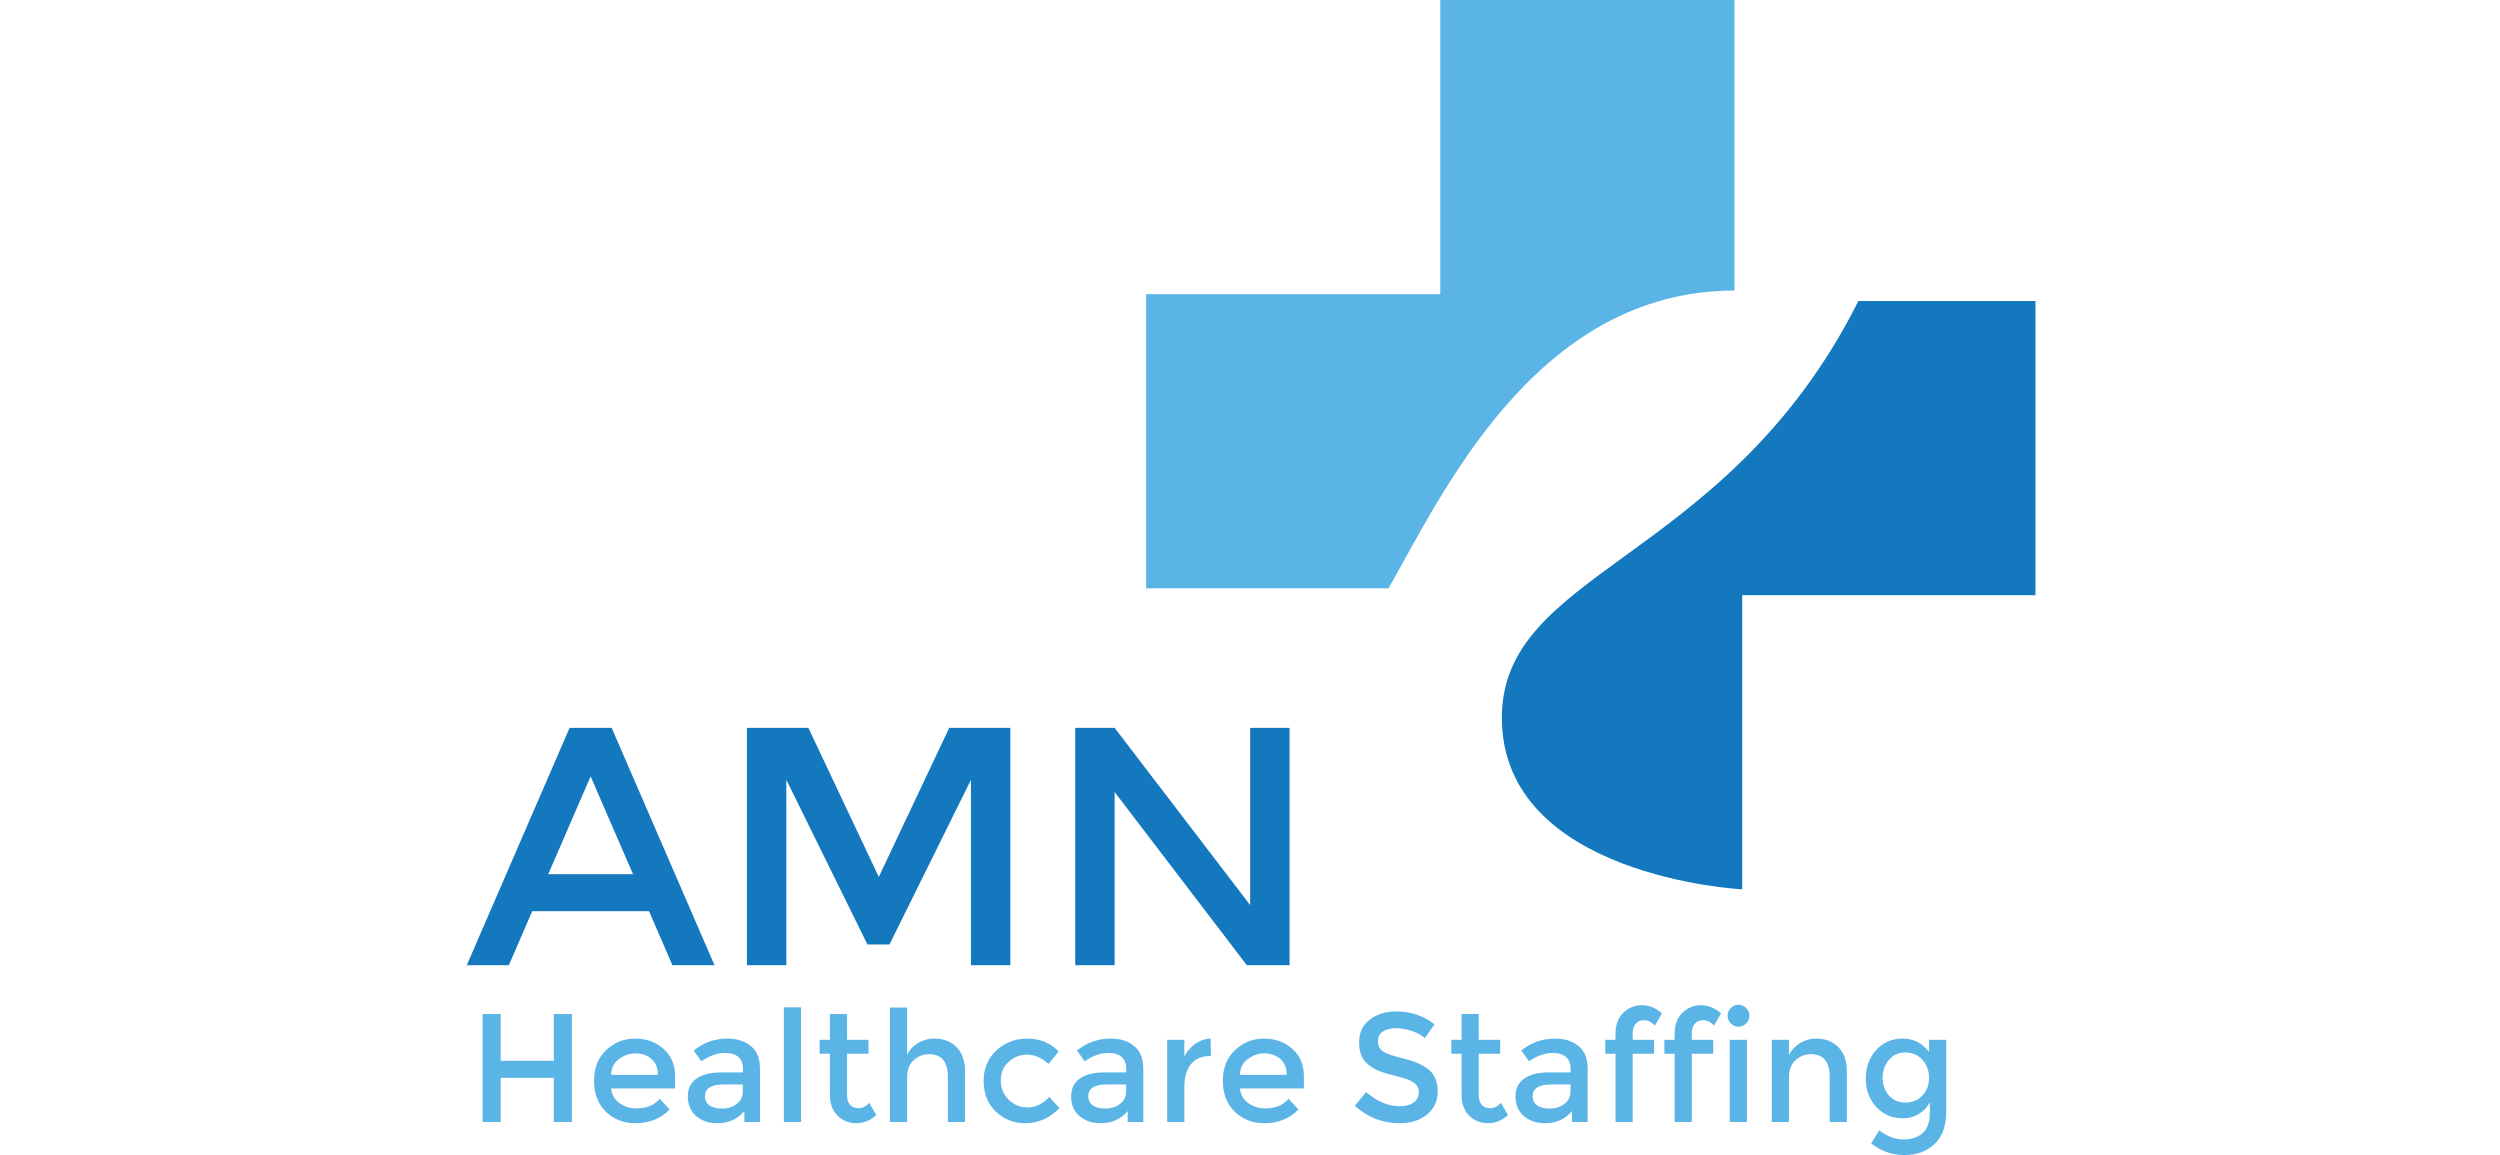 <svg width="316" height="146" viewBox="0 0 316 146" fill="none" xmlns="http://www.w3.org/2000/svg">
<path d="M67.271 115.176L64.317 122H59L71.997 92H77.314L90.311 122H84.994L82.04 115.176H67.271ZM80.014 110.498L74.655 98.137L69.296 110.498H80.014Z" fill="#1378BE"/>
<path d="M99.391 122H94.412V92H102.176L111.08 110.841L119.984 92H127.706V122H122.727V98.567L112.43 119.382H109.645L99.391 98.567V122Z" fill="#1378BE"/>
<path d="M158.021 92H163V122H157.599L140.888 100.112V122H135.909V92H140.888L158.021 114.403V92Z" fill="#1378BE"/>
<path d="M61 141.821V128.172H63.285V134.088H70.005V128.172H72.29V141.821H70.005V136.236H63.285V141.821H61Z" fill="#5AB4E6"/>
<path d="M85.329 137.584H77.254C77.306 138.339 77.648 138.951 78.281 139.419C78.913 139.875 79.636 140.103 80.45 140.103C81.74 140.103 82.722 139.693 83.393 138.873L84.632 140.239C83.522 141.398 82.076 141.977 80.294 141.977C78.849 141.977 77.616 141.496 76.596 140.532C75.589 139.556 75.085 138.254 75.085 136.627C75.085 134.987 75.602 133.685 76.635 132.721C77.667 131.758 78.881 131.276 80.275 131.276C81.682 131.276 82.877 131.706 83.858 132.565C84.839 133.411 85.329 134.583 85.329 136.08V137.584ZM77.254 135.865H83.161C83.161 134.993 82.889 134.323 82.347 133.854C81.805 133.385 81.134 133.151 80.333 133.151C79.546 133.151 78.836 133.398 78.203 133.893C77.57 134.375 77.254 135.032 77.254 135.865Z" fill="#5AB4E6"/>
<path d="M96.061 141.821H94.086V140.435C93.234 141.463 92.091 141.977 90.658 141.977C89.587 141.977 88.696 141.671 87.986 141.06C87.289 140.448 86.94 139.634 86.94 138.619C86.94 137.59 87.314 136.822 88.063 136.314C88.812 135.807 89.826 135.553 91.104 135.553H93.912V135.162C93.912 133.782 93.15 133.092 91.626 133.092C90.671 133.092 89.677 133.444 88.644 134.147L87.676 132.78C88.928 131.778 90.348 131.276 91.936 131.276C93.15 131.276 94.138 131.589 94.899 132.214C95.674 132.826 96.061 133.795 96.061 135.123V141.821ZM93.892 137.955V137.076H91.452C89.89 137.076 89.109 137.571 89.109 138.56C89.109 139.068 89.303 139.458 89.69 139.732C90.077 139.992 90.613 140.122 91.297 140.122C91.994 140.122 92.601 139.927 93.118 139.536C93.634 139.146 93.892 138.619 93.892 137.955Z" fill="#5AB4E6"/>
<path d="M101.249 141.821H99.08V127.332H101.249V141.821Z" fill="#5AB4E6"/>
<path d="M107.067 133.19V138.462C107.067 138.957 107.196 139.354 107.454 139.654C107.712 139.94 108.074 140.083 108.539 140.083C109.004 140.083 109.449 139.855 109.875 139.4L110.766 140.942C110.004 141.632 109.158 141.977 108.229 141.977C107.312 141.977 106.525 141.658 105.866 141.021C105.221 140.37 104.898 139.497 104.898 138.404V133.19H103.601V131.433H104.898V128.172H107.067V131.433H109.778V133.19H107.067Z" fill="#5AB4E6"/>
<path d="M114.658 136.197V141.821H112.489V127.351H114.658V133.327C114.967 132.689 115.432 132.188 116.052 131.823C116.684 131.459 117.362 131.276 118.085 131.276C119.247 131.276 120.183 131.634 120.893 132.35C121.616 133.066 121.978 134.101 121.978 135.455V141.821H119.809V136.119C119.809 134.206 119.021 133.249 117.446 133.249C116.697 133.249 116.045 133.503 115.49 134.01C114.935 134.505 114.658 135.234 114.658 136.197Z" fill="#5AB4E6"/>
<path d="M129.578 141.977C128.145 141.977 126.912 141.489 125.879 140.513C124.847 139.523 124.33 138.235 124.33 136.646C124.33 135.058 124.866 133.769 125.938 132.78C127.022 131.778 128.339 131.276 129.888 131.276C131.437 131.276 132.748 131.817 133.819 132.897L132.541 134.479C131.65 133.698 130.753 133.307 129.849 133.307C128.946 133.307 128.158 133.613 127.487 134.225C126.828 134.824 126.499 135.605 126.499 136.568C126.499 137.519 126.828 138.326 127.487 138.99C128.145 139.654 128.952 139.986 129.907 139.986C130.876 139.986 131.786 139.543 132.638 138.658L133.916 140.064C132.664 141.339 131.218 141.977 129.578 141.977Z" fill="#5AB4E6"/>
<path d="M144.512 141.821H142.537V140.435C141.685 141.463 140.542 141.977 139.109 141.977C138.038 141.977 137.147 141.671 136.437 141.06C135.74 140.448 135.391 139.634 135.391 138.619C135.391 137.59 135.766 136.822 136.514 136.314C137.263 135.807 138.277 135.553 139.555 135.553H142.363V135.162C142.363 133.782 141.601 133.092 140.078 133.092C139.122 133.092 138.128 133.444 137.095 134.147L136.127 132.78C137.379 131.778 138.8 131.276 140.387 131.276C141.601 131.276 142.589 131.589 143.35 132.214C144.125 132.826 144.512 133.795 144.512 135.123V141.821ZM142.343 137.955V137.076H139.903C138.341 137.076 137.56 137.571 137.56 138.56C137.56 139.068 137.754 139.458 138.141 139.732C138.528 139.992 139.064 140.122 139.748 140.122C140.446 140.122 141.052 139.927 141.569 139.536C142.085 139.146 142.343 138.619 142.343 137.955Z" fill="#5AB4E6"/>
<path d="M152.935 133.483C151.863 133.483 151.056 133.835 150.514 134.538C149.972 135.24 149.701 136.184 149.701 137.369V141.821H147.532V131.433H149.701V133.522C150.049 132.871 150.52 132.337 151.114 131.921C151.721 131.504 152.36 131.289 153.031 131.276L153.051 133.483C153.012 133.483 152.973 133.483 152.935 133.483Z" fill="#5AB4E6"/>
<path d="M164.814 137.584H156.739C156.791 138.339 157.133 138.951 157.765 139.419C158.398 139.875 159.121 140.103 159.934 140.103C161.225 140.103 162.207 139.693 162.878 138.873L164.117 140.239C163.007 141.398 161.561 141.977 159.779 141.977C158.333 141.977 157.101 141.496 156.081 140.532C155.074 139.556 154.57 138.254 154.57 136.627C154.57 134.987 155.087 133.685 156.119 132.721C157.152 131.758 158.366 131.276 159.76 131.276C161.167 131.276 162.361 131.706 163.343 132.565C164.324 133.411 164.814 134.583 164.814 136.08V137.584ZM156.739 135.865H162.646C162.646 134.993 162.374 134.323 161.832 133.854C161.29 133.385 160.619 133.151 159.818 133.151C159.031 133.151 158.321 133.398 157.688 133.893C157.055 134.375 156.739 135.032 156.739 135.865Z" fill="#5AB4E6"/>
<path d="M176.437 129.968C175.778 129.968 175.236 130.105 174.81 130.378C174.384 130.652 174.171 131.068 174.171 131.628C174.171 132.175 174.384 132.598 174.81 132.897C175.236 133.184 176.14 133.496 177.521 133.835C178.916 134.173 179.961 134.648 180.658 135.26C181.369 135.872 181.724 136.777 181.724 137.974C181.724 139.159 181.278 140.122 180.387 140.864C179.497 141.606 178.328 141.977 176.882 141.977C174.765 141.977 172.887 141.242 171.247 139.771L172.68 138.033C174.048 139.231 175.469 139.829 176.94 139.829C177.676 139.829 178.257 139.673 178.683 139.361C179.122 139.035 179.342 138.612 179.342 138.091C179.342 137.558 179.135 137.148 178.722 136.861C178.322 136.562 177.625 136.295 176.63 136.061C175.636 135.813 174.881 135.592 174.365 135.397C173.848 135.188 173.39 134.922 172.99 134.596C172.189 133.984 171.789 133.047 171.789 131.784C171.789 130.521 172.241 129.552 173.145 128.875C174.061 128.185 175.191 127.84 176.534 127.84C177.399 127.84 178.257 127.983 179.109 128.269C179.961 128.556 180.697 128.959 181.317 129.48L180.097 131.218C179.697 130.853 179.154 130.554 178.47 130.32C177.786 130.085 177.108 129.968 176.437 129.968Z" fill="#5AB4E6"/>
<path d="M186.911 133.19V138.462C186.911 138.957 187.04 139.354 187.299 139.654C187.557 139.94 187.918 140.083 188.383 140.083C188.848 140.083 189.293 139.855 189.719 139.4L190.61 140.942C189.848 141.632 189.003 141.977 188.073 141.977C187.156 141.977 186.369 141.658 185.711 141.021C185.065 140.37 184.742 139.497 184.742 138.404V133.19H183.445V131.433H184.742V128.172H186.911V131.433H189.622V133.19H186.911Z" fill="#5AB4E6"/>
<path d="M200.679 141.821H198.704V140.435C197.852 141.463 196.709 141.977 195.276 141.977C194.205 141.977 193.314 141.671 192.604 141.06C191.907 140.448 191.558 139.634 191.558 138.619C191.558 137.59 191.933 136.822 192.681 136.314C193.43 135.807 194.444 135.553 195.722 135.553H198.53V135.162C198.53 133.782 197.768 133.092 196.245 133.092C195.289 133.092 194.295 133.444 193.262 134.147L192.294 132.78C193.546 131.778 194.967 131.276 196.555 131.276C197.768 131.276 198.756 131.589 199.517 132.214C200.292 132.826 200.679 133.795 200.679 135.123V141.821ZM198.51 137.955V137.076H196.07C194.508 137.076 193.727 137.571 193.727 138.56C193.727 139.068 193.921 139.458 194.308 139.732C194.695 139.992 195.231 140.122 195.915 140.122C196.613 140.122 197.219 139.927 197.736 139.536C198.252 139.146 198.51 138.619 198.51 137.955Z" fill="#5AB4E6"/>
<path d="M206.371 130.573V131.433H209.082V133.19H206.371V141.821H204.202V133.19H202.905V131.433H204.202V130.632C204.202 129.539 204.525 128.673 205.17 128.035C205.829 127.384 206.616 127.059 207.533 127.059C208.463 127.059 209.308 127.404 210.07 128.094L209.179 129.636C208.753 129.181 208.308 128.953 207.843 128.953C207.378 128.953 207.017 129.102 206.758 129.402C206.5 129.688 206.371 130.079 206.371 130.573Z" fill="#5AB4E6"/>
<path d="M213.841 130.573V131.433H216.552V133.19H213.841V141.821H211.672V133.19H210.375V131.433H211.672V130.632C211.672 129.539 211.995 128.673 212.64 128.035C213.299 127.384 214.086 127.059 215.003 127.059C215.933 127.059 216.778 127.404 217.54 128.094L216.649 129.636C216.223 129.181 215.778 128.953 215.313 128.953C214.848 128.953 214.487 129.102 214.228 129.402C213.97 129.688 213.841 130.079 213.841 130.573Z" fill="#5AB4E6"/>
<path d="M220.808 141.821H218.639V131.433H220.808V141.821ZM218.774 129.363C218.503 129.089 218.368 128.764 218.368 128.386C218.368 128.009 218.503 127.683 218.774 127.41C219.045 127.137 219.368 127 219.743 127C220.117 127 220.44 127.137 220.711 127.41C220.982 127.683 221.118 128.009 221.118 128.386C221.118 128.764 220.982 129.089 220.711 129.363C220.44 129.636 220.117 129.773 219.743 129.773C219.368 129.773 219.045 129.636 218.774 129.363Z" fill="#5AB4E6"/>
<path d="M226.122 136.197V141.821H223.953V131.433H226.122V133.327C226.47 132.689 226.948 132.188 227.555 131.823C228.175 131.459 228.839 131.276 229.549 131.276C230.711 131.276 231.647 131.634 232.357 132.35C233.08 133.066 233.442 134.101 233.442 135.455V141.821H231.273V136.119C231.273 134.206 230.485 133.249 228.91 133.249C228.162 133.249 227.51 133.503 226.954 134.01C226.399 134.505 226.122 135.234 226.122 136.197Z" fill="#5AB4E6"/>
<path d="M246 131.433V140.493C246 142.329 245.503 143.702 244.509 144.614C243.528 145.538 242.262 146 240.713 146C239.164 146 237.763 145.512 236.511 144.535L237.537 142.876C238.544 143.644 239.558 144.028 240.578 144.028C241.611 144.028 242.424 143.761 243.018 143.227C243.625 142.693 243.928 141.841 243.928 140.669V139.341C243.605 139.953 243.14 140.441 242.534 140.806C241.94 141.17 241.268 141.353 240.52 141.353C239.151 141.353 238.028 140.871 237.15 139.908C236.272 138.944 235.833 137.746 235.833 136.314C235.833 134.882 236.272 133.685 237.15 132.721C238.028 131.758 239.145 131.276 240.5 131.276C241.869 131.276 242.979 131.843 243.831 132.975V131.433H246ZM237.963 136.236C237.963 137.083 238.222 137.818 238.738 138.443C239.267 139.055 239.971 139.361 240.849 139.361C241.74 139.361 242.456 139.061 242.998 138.462C243.554 137.864 243.831 137.122 243.831 136.236C243.831 135.338 243.554 134.583 242.998 133.971C242.443 133.346 241.727 133.034 240.849 133.034C239.971 133.034 239.267 133.353 238.738 133.991C238.222 134.629 237.963 135.377 237.963 136.236Z" fill="#5AB4E6"/>
<path d="M234.901 38.047C226.371 55.039 214.71 63.508 205.387 70.279C196.564 76.686 189.835 81.573 189.835 90.722C189.835 110.863 220.212 112.412 220.212 112.412V75.23H257.283V38.047H234.901Z" fill="#1378BE"/>
<path d="M219.236 0H182.053V37.182H144.87V74.365H175.503C182.053 63.004 193.931 36.726 219.236 36.726V0Z" fill="#5AB4E6"/>
</svg>
